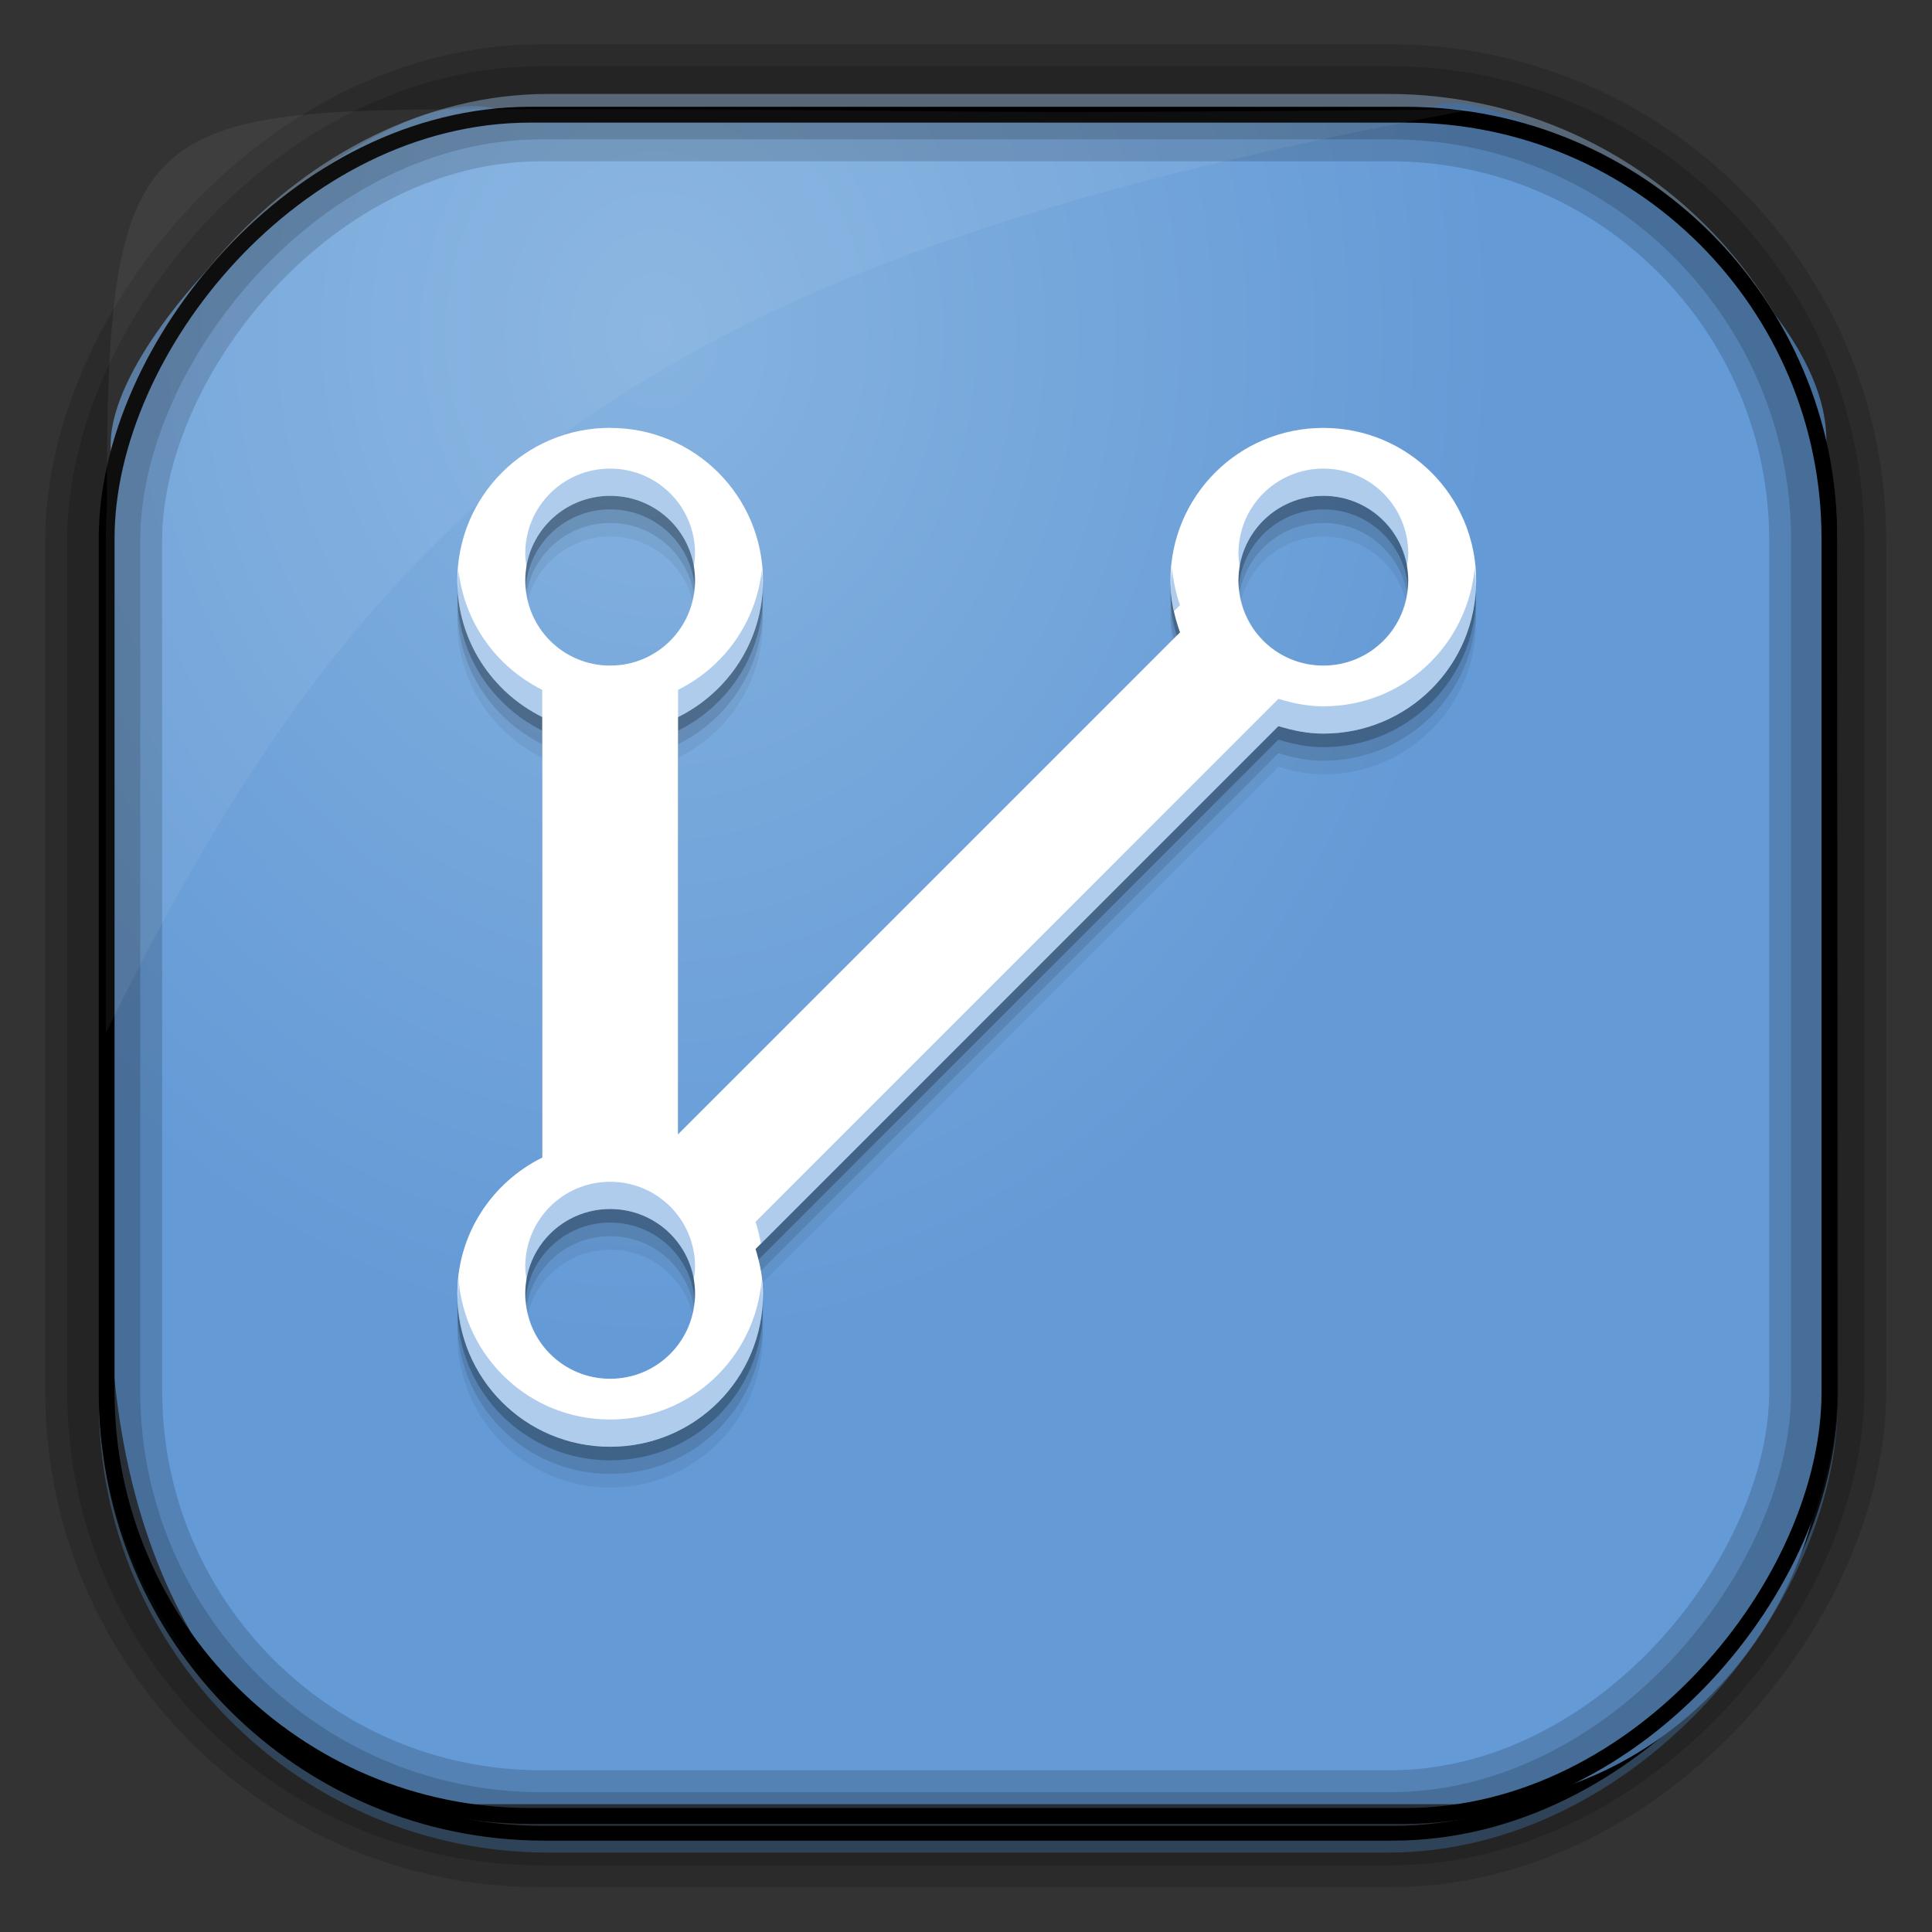 <?xml version="1.0" encoding="UTF-8" standalone="no"?>
<!-- Created with Inkscape (http://www.inkscape.org/) -->

<svg
   xmlns:dc="http://purl.org/dc/elements/1.1/"
   xmlns:cc="http://creativecommons.org/ns#"
   xmlns:rdf="http://www.w3.org/1999/02/22-rdf-syntax-ns#"
   xmlns:svg="http://www.w3.org/2000/svg"
   xmlns="http://www.w3.org/2000/svg"
   xmlns:sodipodi="http://sodipodi.sourceforge.net/DTD/sodipodi-0.dtd"
   xmlns:inkscape="http://www.inkscape.org/namespaces/inkscape"
   id="svg3449"
   height="128"
   width="128"
   version="1.0"
   inkscape:version="0.48.5 r10040"
   sodipodi:docname="applications-puzzles.svg">
  <rect width="100%" height="100%" fill="#333333" stroke="none"/>
  <sodipodi:namedview
     pagecolor="#ffffff"
     bordercolor="#666666"
     borderopacity="1"
     objecttolerance="10"
     gridtolerance="10"
     guidetolerance="10"
     inkscape:pageopacity="0"
     inkscape:pageshadow="2"
     inkscape:window-width="640"
     inkscape:window-height="480"
     id="namedview108118" />
  <defs
     id="defs3451">
    <linearGradient
       id="linearGradient3514"
       y2="-9.103"
       gradientUnits="userSpaceOnUse"
       x2="66.492"
       gradientTransform="matrix(.968 0 0 .979 2.179 .166)"
       y1="-42.638"
       x1="67.952">
      <stop
         id="stop4620"
         style="stop-color:#37414b"
         offset="0" />
      <stop
         id="stop4622"
         style="stop-color:#37414b;stop-opacity:0"
         offset="1" />
    </linearGradient>
    <linearGradient
       id="linearGradient3516"
       y2="-11.847"
       gradientUnits="userSpaceOnUse"
       x2="58.98"
       gradientTransform="matrix(.968 0 0 .979 2.179 .166)"
       y1="-118.55"
       x1="57.173">
      <stop
         id="stop4596"
         offset="0" />
      <stop
         id="stop4598"
         style="stop-opacity:0"
         offset="1" />
    </linearGradient>
    <linearGradient
       id="linearGradient3519"
       y2="50.369"
       gradientUnits="userSpaceOnUse"
       x2="76.558"
       gradientTransform="matrix(.968 0 0 .979 3.242 -129.19)"
       y1="13.164"
       x1="76.558">
      <stop
         id="stop3392"
         style="stop-color:#425e7b"
         offset="0" />
      <stop
         id="stop3394"
         style="stop-color:#7a91a7"
         offset="1" />
    </linearGradient>
    <linearGradient
       id="linearGradient3521"
       y2="-8.74"
       gradientUnits="userSpaceOnUse"
       x2="60.217"
       gradientTransform="matrix(.968 0 0 .979 2.179 .166)"
       y1="-123.72"
       x1="60.395">
      <stop
         id="stop3392-4-8"
         style="stop-color:#425e7b"
         offset="0" />
      <stop
         id="stop3394-8-0"
         style="stop-color:#7a91a7"
         offset="1" />
    </linearGradient>
    <radialGradient
       id="radialGradient3349"
       gradientUnits="userSpaceOnUse"
       cy="45.647"
       cx="42.148"
       gradientTransform="matrix(.947 0 0 1.139 3.595 -29.89)"
       r="58.984">
      <stop
         id="stop2699-5"
         style="stop-color:#86b3e0"
         offset="0" />
      <stop
         id="stop2701-7"
         style="stop-color:#649ad6"
         offset="1" />
    </radialGradient>
  </defs>
  <rect
     id="rect892"
     style="stroke:url(#linearGradient3521);stroke-width:.974;fill:url(#linearGradient3519)"
     transform="scale(1,-1)"
     ry="29.296"
     height="115.54"
     width="114.22"
     y="-122.25"
     x="7.039" />
  <rect
     id="rect892-2"
     style="stroke:url(#linearGradient3516);stroke-width:.974;fill:url(#linearGradient3514)"
     transform="scale(1,-1)"
     ry="28.993"
     height="114.35"
     width="114.22"
     y="-121.46"
     x="7.06" />
  <path
     id="rect895"
     style="fill:url(#radialGradient3349)"
     d="m33.051 7.26c-7.969-2.449-27.013 15.174-25.653 23.038-0.05 0.974-0.089 1.965-0.089 2.957v52.419c0 20.876 10.712 33.859 22.318 33.859h67.038c12.638 0 24.318-11.245 24.318-25.859v-64.017c0.7-10.928-21.283-24.659-25.926-22.618-47.846 0.865-18.017 0.224-62.003 0.224z" />
  <rect
     id="rect892-2-7-8"
     style="opacity:.159;stroke:#000;stroke-width:4.845;fill:none"
     transform="scale(1,-1)"
     ry="28.993"
     height="114.35"
     width="114.22"
     y="-121.16"
     x="6.869" />
  <rect
     id="rect892-2-7-1"
     style="opacity:.159;stroke:#000;stroke-width:7.751;fill:none"
     transform="scale(1,-1)"
     ry="28.993"
     height="114.35"
     width="114.22"
     y="-121.16"
     x="6.869" />
  <rect
     id="rect892-2-7-2-9"
     ry="28.067"
     style="stroke:#000;stroke-width:1.049;fill:none"
     transform="scale(1,-1)"
     height="112.71"
     width="114.14"
     y="-120.31"
     x="7.065" />
  <path
     id="path1187"
     style="fill:#fff;fill-opacity:.057"
     d="m33.017 7.232c-23.707 0-26.027 0.674-25.93 26.295-0.043 0.716-0.077 1.444-0.077 2.173v32.76c18.67-38.321 38.34-51.497 90.374-61.179-0.225-0.026-0.46-0.03-0.691-0.03-41.576 0.387-25.652-0.019-63.676-0.019z" />
  <g
     id="g3920"
     transform="matrix(2.25 0 0 2.25 159.38 -69.446)">
    <path
       id="path4239"
       style="fill-opacity:.059"
       d="m-52.869 44.664c-2.493 0-4.5 2.007-4.5 4.5 0 1.77 1.022 3.278 2.5 4.014v12.973c-1.478 0.736-2.5 2.244-2.5 4.014 0 2.493 2.007 4.5 4.5 4.5s4.5-2.007 4.5-4.5c0-0.464-0.089-0.902-0.219-1.322l15.396-15.398c0.421 0.129 0.858 0.221 1.322 0.221 2.493 0 4.5-2.007 4.5-4.5s-2.007-4.5-4.5-4.5-4.5 2.007-4.5 4.5c0 0.537 0.11 1.043 0.281 1.52l-14.781 14.781v-12.287c1.478-0.736 2.5-2.244 2.5-4.014 0-2.493-2.007-4.5-4.5-4.5zm0 2c1.385 0 2.5 1.115 2.5 2.5s-1.115 2.5-2.5 2.5-2.5-1.115-2.5-2.5 1.115-2.5 2.5-2.5zm21 0c1.385 0 2.5 1.115 2.5 2.5s-1.115 2.5-2.5 2.5-2.5-1.115-2.5-2.5 1.115-2.5 2.5-2.5zm-21 21c1.385 0 2.5 1.115 2.5 2.5s-1.115 2.5-2.5 2.5-2.5-1.115-2.5-2.5 1.115-2.5 2.5-2.5z" />
    <path
       id="path4237"
       style="fill-opacity:.118"
       d="m-52.869 44.264c-2.493 0-4.5 2.007-4.5 4.5 0 1.77 1.022 3.278 2.5 4.014v12.973c-1.478 0.736-2.5 2.244-2.5 4.014 0 2.493 2.007 4.5 4.5 4.5s4.5-2.007 4.5-4.5c0-0.464-0.089-0.902-0.219-1.322l15.396-15.398c0.421 0.129 0.858 0.221 1.322 0.221 2.493 0 4.5-2.007 4.5-4.5s-2.007-4.5-4.5-4.5-4.5 2.007-4.5 4.5c0 0.537 0.11 1.043 0.281 1.52l-14.781 14.781v-12.287c1.478-0.736 2.5-2.244 2.5-4.014 0-2.493-2.007-4.5-4.5-4.5zm0 2c1.385 0 2.5 1.115 2.5 2.5s-1.115 2.5-2.5 2.5-2.5-1.115-2.5-2.5 1.115-2.5 2.5-2.5zm21 0c1.385 0 2.5 1.115 2.5 2.5s-1.115 2.5-2.5 2.5-2.5-1.115-2.5-2.5 1.115-2.5 2.5-2.5zm-21 21c1.385 0 2.5 1.115 2.5 2.5s-1.115 2.5-2.5 2.5-2.5-1.115-2.5-2.5 1.115-2.5 2.5-2.5z" />
    <path
       id="path4233"
       style="fill-opacity:.235"
       d="m-52.869 43.864c-2.493 0-4.5 2.007-4.5 4.5 0 1.77 1.022 3.278 2.5 4.014v12.973c-1.478 0.736-2.5 2.244-2.5 4.014 0 2.493 2.007 4.5 4.5 4.5s4.5-2.007 4.5-4.5c0-0.464-0.089-0.902-0.219-1.322l15.396-15.398c0.421 0.129 0.858 0.221 1.322 0.221 2.493 0 4.5-2.007 4.5-4.5s-2.007-4.5-4.5-4.5-4.5 2.007-4.5 4.5c0 0.537 0.11 1.043 0.281 1.52l-14.781 14.781v-12.287c1.478-0.736 2.5-2.244 2.5-4.014 0-2.493-2.007-4.5-4.5-4.5zm0 2c1.385 0 2.5 1.115 2.5 2.5s-1.115 2.5-2.5 2.5-2.5-1.115-2.5-2.5 1.115-2.5 2.5-2.5zm21 0c1.385 0 2.5 1.115 2.5 2.5s-1.115 2.5-2.5 2.5-2.5-1.115-2.5-2.5 1.115-2.5 2.5-2.5zm-21 21c1.385 0 2.5 1.115 2.5 2.5s-1.115 2.5-2.5 2.5-2.5-1.115-2.5-2.5 1.115-2.5 2.5-2.5z" />
    <path
       id="rect4208"
       style="fill:#fff"
       d="m-52.869 43.464c-2.493 0-4.5 2.007-4.5 4.5 0 1.77 1.022 3.278 2.5 4.014v12.973c-1.478 0.736-2.5 2.244-2.5 4.014 0 2.493 2.007 4.5 4.5 4.5s4.5-2.007 4.5-4.5c0-0.464-0.089-0.902-0.219-1.322l15.396-15.398c0.421 0.129 0.858 0.221 1.322 0.221 2.493 0 4.5-2.007 4.5-4.5s-2.007-4.5-4.5-4.5-4.5 2.007-4.5 4.5c0 0.537 0.11 1.043 0.281 1.52l-14.781 14.781v-12.287c1.478-0.736 2.5-2.244 2.5-4.014 0-2.493-2.007-4.5-4.5-4.5zm0 2c1.385 0 2.5 1.115 2.5 2.5s-1.115 2.5-2.5 2.5-2.5-1.115-2.5-2.5 1.115-2.5 2.5-2.5zm21 0c1.385 0 2.5 1.115 2.5 2.5s-1.115 2.5-2.5 2.5-2.5-1.115-2.5-2.5 1.115-2.5 2.5-2.5zm-21 21c1.385 0 2.5 1.115 2.5 2.5s-1.115 2.5-2.5 2.5-2.5-1.115-2.5-2.5 1.115-2.5 2.5-2.5z" />
    <path
       id="path4241"
       style="fill:#025ec5;fill-opacity:.314"
       d="m-52.869 44.663c-1.385 0-2.5 1.115-2.5 2.5 0 0.137 0.02 0.269 0.041 0.4 0.191-1.192 1.211-2.1 2.459-2.1 1.248 0 2.268 0.907 2.459 2.1 0.021-0.131 0.041-0.263 0.041-0.4 0-1.385-1.115-2.5-2.5-2.5zm21 0c-1.385 0-2.5 1.115-2.5 2.5 0 0.137 0.02 0.269 0.041 0.4 0.191-1.192 1.211-2.1 2.459-2.1 1.248 0 2.268 0.907 2.459 2.1 0.021-0.131 0.041-0.263 0.041-0.4 0-1.385-1.115-2.5-2.5-2.5zm4.459 2.9c-0.204 2.301-2.103 4.1-4.459 4.1-0.464 0-0.902-0.091-1.322-0.221l-15.397 15.399c0.064 0.209 0.12 0.424 0.158 0.643l15.238-15.24c0.421 0.129 0.858 0.221 1.322 0.221 2.493 0 4.5-2.007 4.5-4.5 0-0.137-0.029-0.266-0.041-0.4zm-8.92 0.008c-0.011 0.132-0.039 0.258-0.039 0.393 0 0.308 0.044 0.604 0.107 0.893l0.174-0.174c-0.126-0.352-0.202-0.726-0.242-1.111zm-21.006 0.059c-0.008 0.112-0.033 0.219-0.033 0.334 0 1.77 1.022 3.278 2.5 4.014v-0.801c-1.346-0.67-2.304-1.982-2.467-3.547zm8.934 0c-0.163 1.564-1.121 2.877-2.467 3.547v0.801c1.478-0.736 2.5-2.244 2.5-4.014 0-0.115-0.025-0.222-0.033-0.334zm-4.467 18.033c-1.385 0-2.5 1.115-2.5 2.5 0 0.137 0.02 0.269 0.041 0.4 0.191-1.192 1.211-2.1 2.459-2.1 1.248 0 2.268 0.907 2.459 2.1 0.021-0.131 0.041-0.263 0.041-0.4 0-1.385-1.115-2.5-2.5-2.5zm-4.467 2.834c-0.016 0.154-0.033 0.308-0.033 0.467 0 2.493 2.007 4.5 4.5 4.5s4.5-2.007 4.5-4.5c0-0.145-0.021-0.284-0.037-0.424-0.193 2.312-2.099 4.123-4.463 4.123-2.379 0-4.294-1.833-4.467-4.166z" />
    <path
       id="path4246"
       style="fill:#fff;fill-opacity:.235"
       d="m-52.869 43.464c-2.493 0-4.5 2.007-4.5 4.5 0 0.08 0.013 0.156 0.018 0.234 0.089-2.414 2.046-4.334 4.482-4.334s4.394 1.92 4.482 4.334c0.004-0.079 0.018-0.155 0.018-0.234 0-2.493-2.007-4.5-4.5-4.5zm21 0c-2.493 0-4.5 2.007-4.5 4.5 0 0.07 0.016 0.135 0.02 0.203 0.105-2.399 2.055-4.303 4.481-4.303 2.424 0 4.374 1.902 4.481 4.299 0.003-0.068 0.02-0.131 0.02-0.199 0-2.493-2.007-4.5-4.5-4.5zm-23.48 4.699c-0.005 0.067-0.02 0.132-0.02 0.201 0 1.385 1.115 2.5 2.5 2.5s2.5-1.115 2.5-2.5c0-0.069-0.014-0.134-0.02-0.201-0.102 1.29-1.164 2.301-2.481 2.301-1.317 0-2.378-1.011-2.481-2.301zm21 0c-0.005 0.067-0.02 0.132-0.02 0.201 0 1.385 1.115 2.5 2.5 2.5s2.5-1.115 2.5-2.5c0-0.069-0.014-0.134-0.02-0.201-0.102 1.29-1.164 2.301-2.481 2.301-1.317 0-2.378-1.011-2.481-2.301zm-1.826 1.408-14.693 14.693v0.4l14.781-14.781c-0.036-0.101-0.058-0.209-0.088-0.312zm-18.694 15.38c-1.478 0.736-2.5 2.244-2.5 4.014 0 0.057 0.015 0.11 0.018 0.166 0.087-1.666 1.071-3.077 2.482-3.779v-0.4zm6.359 3.014-0.078 0.078c0.109 0.355 0.177 0.725 0.199 1.109 0.003-0.064 0.02-0.123 0.02-0.188 0-0.348-0.061-0.678-0.141-1zm-6.84 1.199c-0.005 0.067-0.02 0.132-0.02 0.201 0 1.385 1.115 2.5 2.5 2.5s2.5-1.115 2.5-2.5c0-0.069-0.014-0.134-0.02-0.201-0.102 1.29-1.164 2.301-2.481 2.301-1.317 0-2.378-1.011-2.481-2.301z" />
  </g>
</svg>
